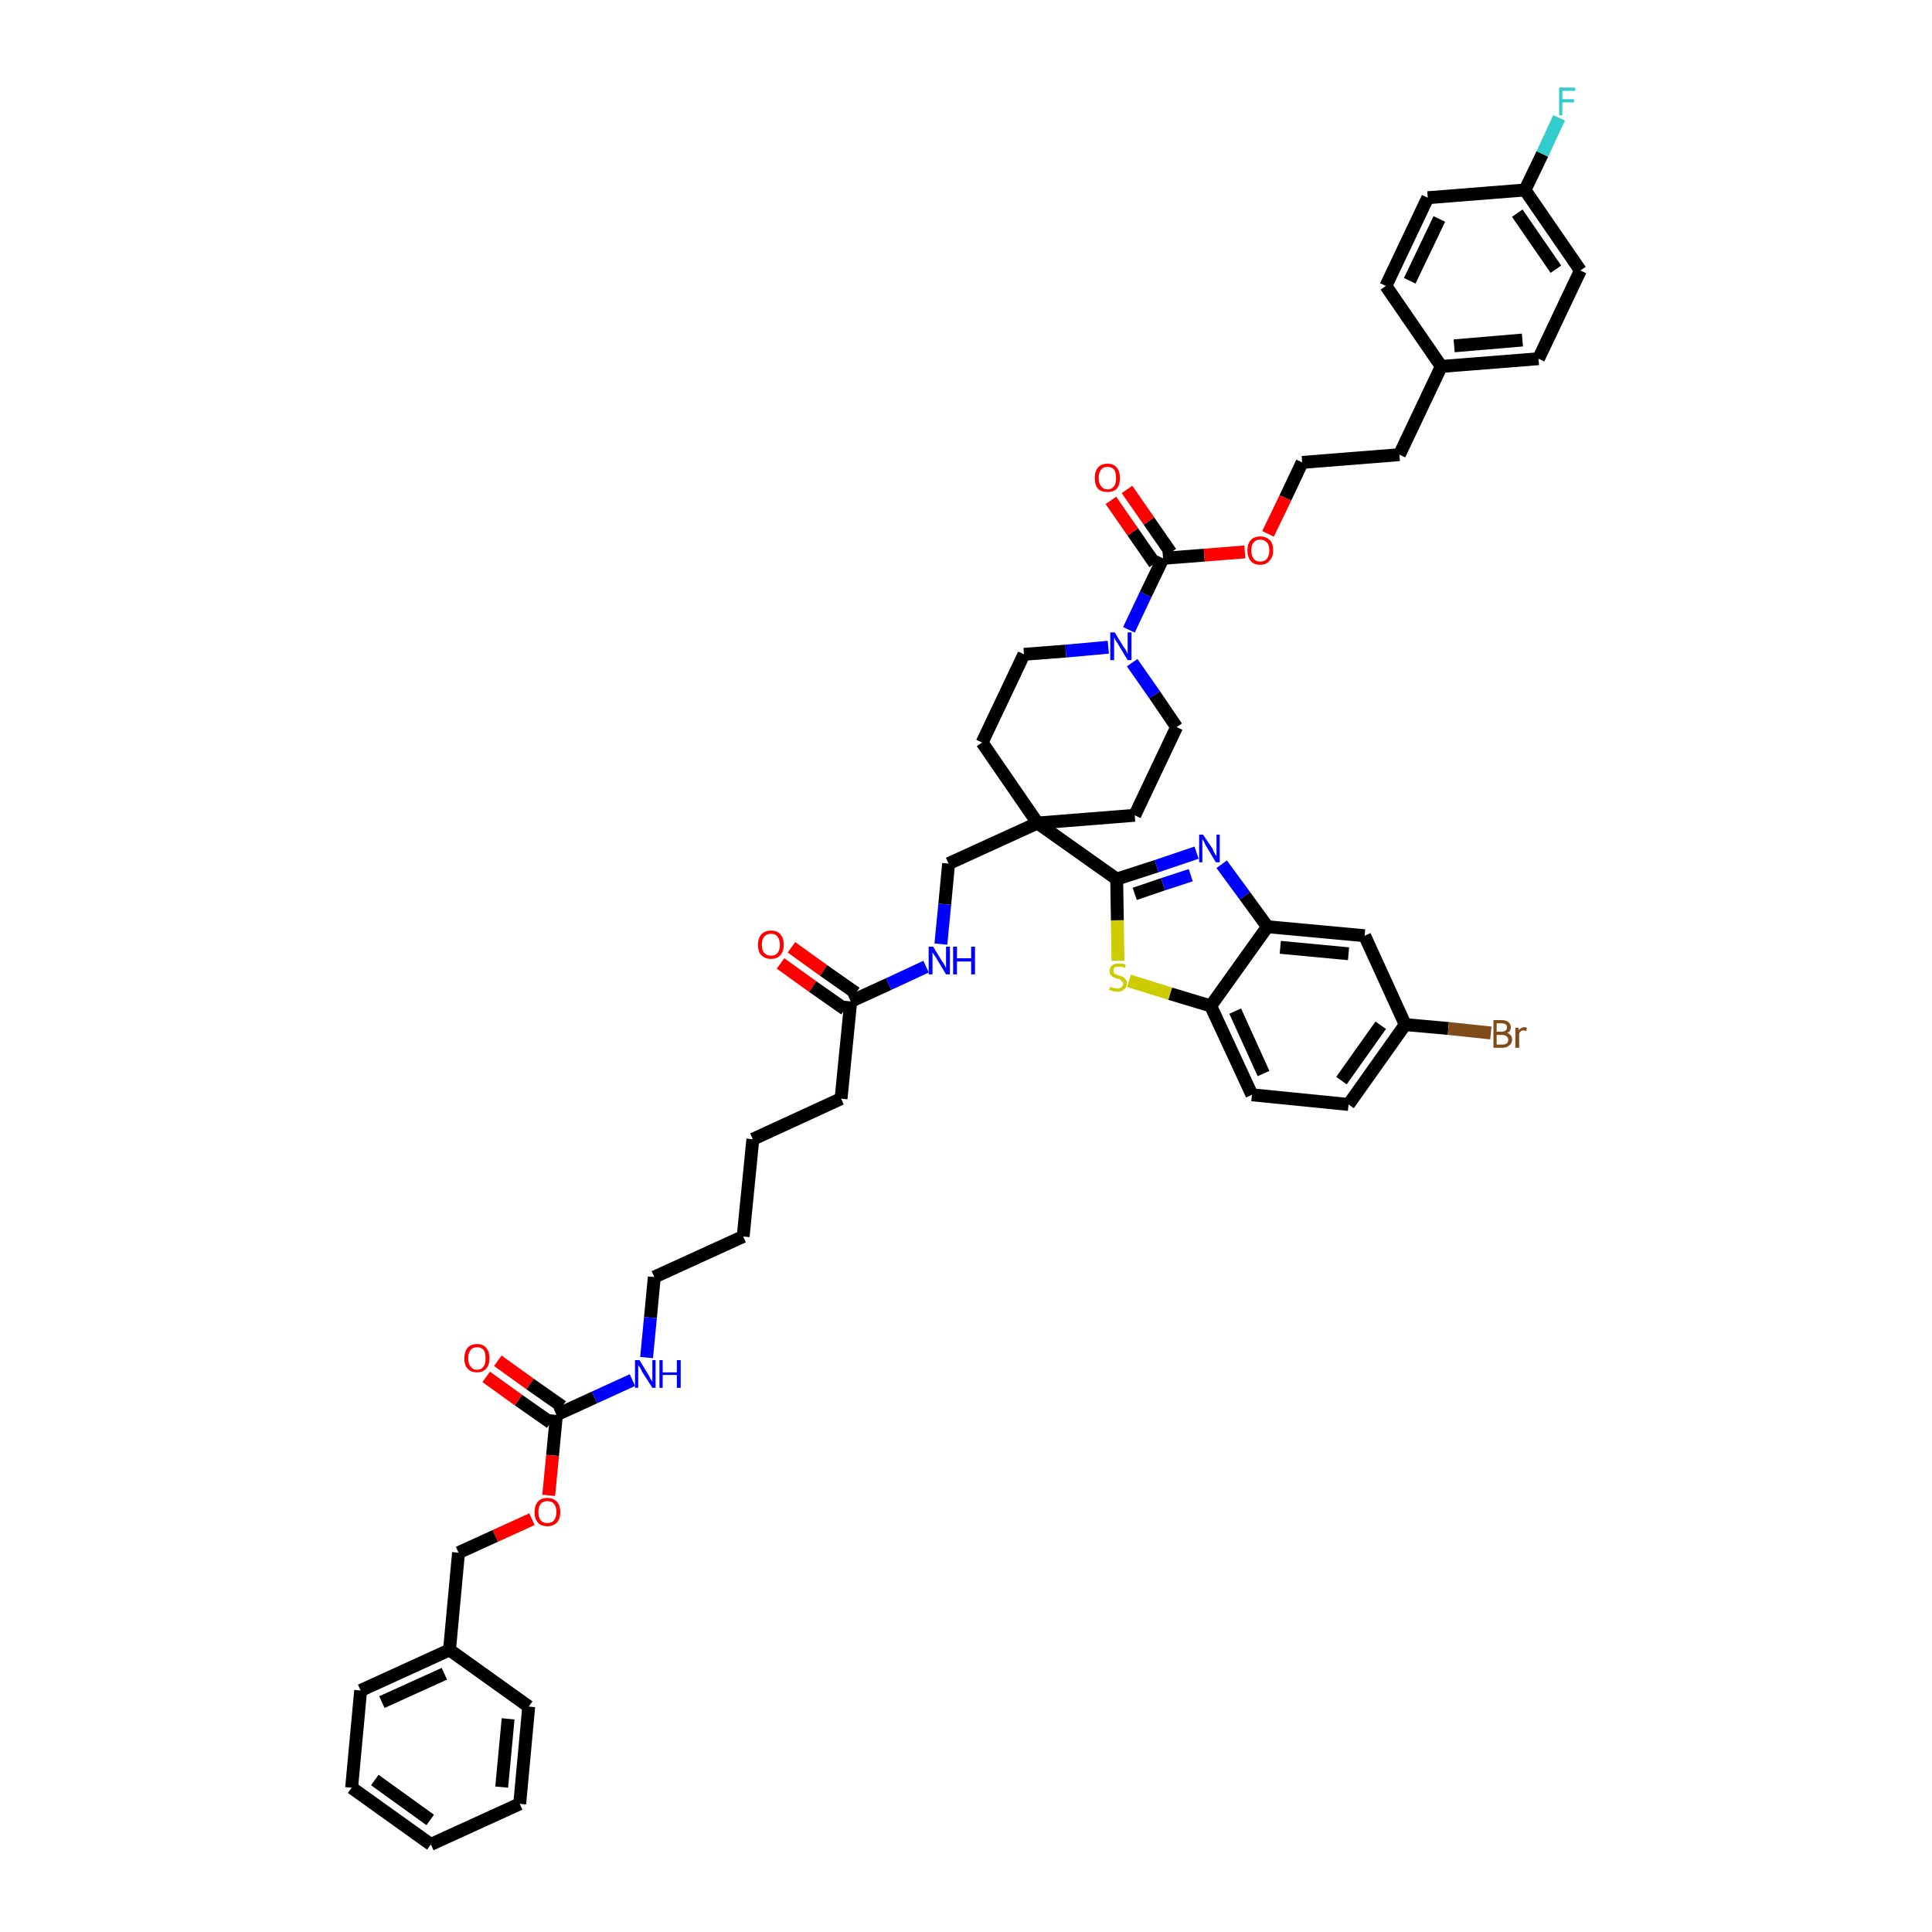 <?xml version='1.0' encoding='iso-8859-1'?>
<svg version='1.1' baseProfile='full'
              xmlns='http://www.w3.org/2000/svg'
                      xmlns:rdkit='http://www.rdkit.org/xml'
                      xmlns:xlink='http://www.w3.org/1999/xlink'
                  xml:space='preserve'
width='300px' height='300px' viewBox='0 0 300 300'>
<!-- END OF HEADER -->
<path class='bond-0 atom-0 atom-1' d='M 121.2,149.6 L 126.2,153.2' style='fill:none;fill-rule:evenodd;stroke:#FF0000;stroke-width:2.0px;stroke-linecap:butt;stroke-linejoin:miter;stroke-opacity:1' />
<path class='bond-0 atom-0 atom-1' d='M 126.2,153.2 L 131.2,156.7' style='fill:none;fill-rule:evenodd;stroke:#000000;stroke-width:2.0px;stroke-linecap:butt;stroke-linejoin:miter;stroke-opacity:1' />
<path class='bond-0 atom-0 atom-1' d='M 122.9,147.1 L 127.9,150.7' style='fill:none;fill-rule:evenodd;stroke:#FF0000;stroke-width:2.0px;stroke-linecap:butt;stroke-linejoin:miter;stroke-opacity:1' />
<path class='bond-0 atom-0 atom-1' d='M 127.9,150.7 L 132.9,154.2' style='fill:none;fill-rule:evenodd;stroke:#000000;stroke-width:2.0px;stroke-linecap:butt;stroke-linejoin:miter;stroke-opacity:1' />
<path class='bond-1 atom-1 atom-2' d='M 132.1,155.5 L 130.6,170.6' style='fill:none;fill-rule:evenodd;stroke:#000000;stroke-width:2.0px;stroke-linecap:butt;stroke-linejoin:miter;stroke-opacity:1' />
<path class='bond-16 atom-1 atom-17' d='M 132.1,155.5 L 138.0,152.8' style='fill:none;fill-rule:evenodd;stroke:#000000;stroke-width:2.0px;stroke-linecap:butt;stroke-linejoin:miter;stroke-opacity:1' />
<path class='bond-16 atom-1 atom-17' d='M 138.0,152.8 L 143.8,150.1' style='fill:none;fill-rule:evenodd;stroke:#0000FF;stroke-width:2.0px;stroke-linecap:butt;stroke-linejoin:miter;stroke-opacity:1' />
<path class='bond-2 atom-2 atom-3' d='M 130.6,170.6 L 116.9,176.9' style='fill:none;fill-rule:evenodd;stroke:#000000;stroke-width:2.0px;stroke-linecap:butt;stroke-linejoin:miter;stroke-opacity:1' />
<path class='bond-3 atom-3 atom-4' d='M 116.9,176.9 L 115.4,192.0' style='fill:none;fill-rule:evenodd;stroke:#000000;stroke-width:2.0px;stroke-linecap:butt;stroke-linejoin:miter;stroke-opacity:1' />
<path class='bond-4 atom-4 atom-5' d='M 115.4,192.0 L 101.6,198.3' style='fill:none;fill-rule:evenodd;stroke:#000000;stroke-width:2.0px;stroke-linecap:butt;stroke-linejoin:miter;stroke-opacity:1' />
<path class='bond-5 atom-5 atom-6' d='M 101.6,198.3 L 101.0,204.6' style='fill:none;fill-rule:evenodd;stroke:#000000;stroke-width:2.0px;stroke-linecap:butt;stroke-linejoin:miter;stroke-opacity:1' />
<path class='bond-5 atom-5 atom-6' d='M 101.0,204.6 L 100.4,210.8' style='fill:none;fill-rule:evenodd;stroke:#0000FF;stroke-width:2.0px;stroke-linecap:butt;stroke-linejoin:miter;stroke-opacity:1' />
<path class='bond-6 atom-6 atom-7' d='M 98.2,214.3 L 92.3,217.0' style='fill:none;fill-rule:evenodd;stroke:#0000FF;stroke-width:2.0px;stroke-linecap:butt;stroke-linejoin:miter;stroke-opacity:1' />
<path class='bond-6 atom-6 atom-7' d='M 92.3,217.0 L 86.4,219.7' style='fill:none;fill-rule:evenodd;stroke:#000000;stroke-width:2.0px;stroke-linecap:butt;stroke-linejoin:miter;stroke-opacity:1' />
<path class='bond-7 atom-7 atom-8' d='M 87.3,218.4 L 82.3,214.9' style='fill:none;fill-rule:evenodd;stroke:#000000;stroke-width:2.0px;stroke-linecap:butt;stroke-linejoin:miter;stroke-opacity:1' />
<path class='bond-7 atom-7 atom-8' d='M 82.3,214.9 L 77.3,211.3' style='fill:none;fill-rule:evenodd;stroke:#FF0000;stroke-width:2.0px;stroke-linecap:butt;stroke-linejoin:miter;stroke-opacity:1' />
<path class='bond-7 atom-7 atom-8' d='M 85.5,220.9 L 80.5,217.4' style='fill:none;fill-rule:evenodd;stroke:#000000;stroke-width:2.0px;stroke-linecap:butt;stroke-linejoin:miter;stroke-opacity:1' />
<path class='bond-7 atom-7 atom-8' d='M 80.5,217.4 L 75.5,213.8' style='fill:none;fill-rule:evenodd;stroke:#FF0000;stroke-width:2.0px;stroke-linecap:butt;stroke-linejoin:miter;stroke-opacity:1' />
<path class='bond-8 atom-7 atom-9' d='M 86.4,219.7 L 85.8,226.0' style='fill:none;fill-rule:evenodd;stroke:#000000;stroke-width:2.0px;stroke-linecap:butt;stroke-linejoin:miter;stroke-opacity:1' />
<path class='bond-8 atom-7 atom-9' d='M 85.8,226.0 L 85.2,232.2' style='fill:none;fill-rule:evenodd;stroke:#FF0000;stroke-width:2.0px;stroke-linecap:butt;stroke-linejoin:miter;stroke-opacity:1' />
<path class='bond-9 atom-9 atom-10' d='M 82.6,235.9 L 76.9,238.5' style='fill:none;fill-rule:evenodd;stroke:#FF0000;stroke-width:2.0px;stroke-linecap:butt;stroke-linejoin:miter;stroke-opacity:1' />
<path class='bond-9 atom-9 atom-10' d='M 76.9,238.5 L 71.2,241.1' style='fill:none;fill-rule:evenodd;stroke:#000000;stroke-width:2.0px;stroke-linecap:butt;stroke-linejoin:miter;stroke-opacity:1' />
<path class='bond-10 atom-10 atom-11' d='M 71.2,241.1 L 69.8,256.2' style='fill:none;fill-rule:evenodd;stroke:#000000;stroke-width:2.0px;stroke-linecap:butt;stroke-linejoin:miter;stroke-opacity:1' />
<path class='bond-11 atom-11 atom-12' d='M 69.8,256.2 L 56.0,262.5' style='fill:none;fill-rule:evenodd;stroke:#000000;stroke-width:2.0px;stroke-linecap:butt;stroke-linejoin:miter;stroke-opacity:1' />
<path class='bond-11 atom-11 atom-12' d='M 69.0,259.9 L 59.3,264.3' style='fill:none;fill-rule:evenodd;stroke:#000000;stroke-width:2.0px;stroke-linecap:butt;stroke-linejoin:miter;stroke-opacity:1' />
<path class='bond-46 atom-16 atom-11' d='M 82.1,265.0 L 69.8,256.2' style='fill:none;fill-rule:evenodd;stroke:#000000;stroke-width:2.0px;stroke-linecap:butt;stroke-linejoin:miter;stroke-opacity:1' />
<path class='bond-12 atom-12 atom-13' d='M 56.0,262.5 L 54.6,277.6' style='fill:none;fill-rule:evenodd;stroke:#000000;stroke-width:2.0px;stroke-linecap:butt;stroke-linejoin:miter;stroke-opacity:1' />
<path class='bond-13 atom-13 atom-14' d='M 54.6,277.6 L 66.9,286.4' style='fill:none;fill-rule:evenodd;stroke:#000000;stroke-width:2.0px;stroke-linecap:butt;stroke-linejoin:miter;stroke-opacity:1' />
<path class='bond-13 atom-13 atom-14' d='M 58.2,276.4 L 66.8,282.6' style='fill:none;fill-rule:evenodd;stroke:#000000;stroke-width:2.0px;stroke-linecap:butt;stroke-linejoin:miter;stroke-opacity:1' />
<path class='bond-14 atom-14 atom-15' d='M 66.9,286.4 L 80.7,280.1' style='fill:none;fill-rule:evenodd;stroke:#000000;stroke-width:2.0px;stroke-linecap:butt;stroke-linejoin:miter;stroke-opacity:1' />
<path class='bond-15 atom-15 atom-16' d='M 80.7,280.1 L 82.1,265.0' style='fill:none;fill-rule:evenodd;stroke:#000000;stroke-width:2.0px;stroke-linecap:butt;stroke-linejoin:miter;stroke-opacity:1' />
<path class='bond-15 atom-15 atom-16' d='M 77.9,277.5 L 78.9,266.9' style='fill:none;fill-rule:evenodd;stroke:#000000;stroke-width:2.0px;stroke-linecap:butt;stroke-linejoin:miter;stroke-opacity:1' />
<path class='bond-17 atom-17 atom-18' d='M 146.1,146.6 L 146.7,140.4' style='fill:none;fill-rule:evenodd;stroke:#0000FF;stroke-width:2.0px;stroke-linecap:butt;stroke-linejoin:miter;stroke-opacity:1' />
<path class='bond-17 atom-17 atom-18' d='M 146.7,140.4 L 147.3,134.1' style='fill:none;fill-rule:evenodd;stroke:#000000;stroke-width:2.0px;stroke-linecap:butt;stroke-linejoin:miter;stroke-opacity:1' />
<path class='bond-18 atom-18 atom-19' d='M 147.3,134.1 L 161.1,127.8' style='fill:none;fill-rule:evenodd;stroke:#000000;stroke-width:2.0px;stroke-linecap:butt;stroke-linejoin:miter;stroke-opacity:1' />
<path class='bond-19 atom-19 atom-20' d='M 161.1,127.8 L 173.4,136.5' style='fill:none;fill-rule:evenodd;stroke:#000000;stroke-width:2.0px;stroke-linecap:butt;stroke-linejoin:miter;stroke-opacity:1' />
<path class='bond-29 atom-19 atom-30' d='M 161.1,127.8 L 152.5,115.3' style='fill:none;fill-rule:evenodd;stroke:#000000;stroke-width:2.0px;stroke-linecap:butt;stroke-linejoin:miter;stroke-opacity:1' />
<path class='bond-47 atom-46 atom-19' d='M 176.2,126.6 L 161.1,127.8' style='fill:none;fill-rule:evenodd;stroke:#000000;stroke-width:2.0px;stroke-linecap:butt;stroke-linejoin:miter;stroke-opacity:1' />
<path class='bond-20 atom-20 atom-21' d='M 173.4,136.5 L 179.6,134.5' style='fill:none;fill-rule:evenodd;stroke:#000000;stroke-width:2.0px;stroke-linecap:butt;stroke-linejoin:miter;stroke-opacity:1' />
<path class='bond-20 atom-20 atom-21' d='M 179.6,134.5 L 185.8,132.4' style='fill:none;fill-rule:evenodd;stroke:#0000FF;stroke-width:2.0px;stroke-linecap:butt;stroke-linejoin:miter;stroke-opacity:1' />
<path class='bond-20 atom-20 atom-21' d='M 176.2,138.8 L 180.6,137.3' style='fill:none;fill-rule:evenodd;stroke:#000000;stroke-width:2.0px;stroke-linecap:butt;stroke-linejoin:miter;stroke-opacity:1' />
<path class='bond-20 atom-20 atom-21' d='M 180.6,137.3 L 184.9,135.9' style='fill:none;fill-rule:evenodd;stroke:#0000FF;stroke-width:2.0px;stroke-linecap:butt;stroke-linejoin:miter;stroke-opacity:1' />
<path class='bond-48 atom-29 atom-20' d='M 173.6,149.2 L 173.5,142.9' style='fill:none;fill-rule:evenodd;stroke:#CCCC00;stroke-width:2.0px;stroke-linecap:butt;stroke-linejoin:miter;stroke-opacity:1' />
<path class='bond-48 atom-29 atom-20' d='M 173.5,142.9 L 173.4,136.5' style='fill:none;fill-rule:evenodd;stroke:#000000;stroke-width:2.0px;stroke-linecap:butt;stroke-linejoin:miter;stroke-opacity:1' />
<path class='bond-21 atom-21 atom-22' d='M 189.7,134.2 L 193.3,139.1' style='fill:none;fill-rule:evenodd;stroke:#0000FF;stroke-width:2.0px;stroke-linecap:butt;stroke-linejoin:miter;stroke-opacity:1' />
<path class='bond-21 atom-21 atom-22' d='M 193.3,139.1 L 196.8,143.9' style='fill:none;fill-rule:evenodd;stroke:#000000;stroke-width:2.0px;stroke-linecap:butt;stroke-linejoin:miter;stroke-opacity:1' />
<path class='bond-22 atom-22 atom-23' d='M 196.8,143.9 L 211.9,145.3' style='fill:none;fill-rule:evenodd;stroke:#000000;stroke-width:2.0px;stroke-linecap:butt;stroke-linejoin:miter;stroke-opacity:1' />
<path class='bond-22 atom-22 atom-23' d='M 198.8,147.1 L 209.4,148.1' style='fill:none;fill-rule:evenodd;stroke:#000000;stroke-width:2.0px;stroke-linecap:butt;stroke-linejoin:miter;stroke-opacity:1' />
<path class='bond-50 atom-28 atom-22' d='M 188.0,156.2 L 196.8,143.9' style='fill:none;fill-rule:evenodd;stroke:#000000;stroke-width:2.0px;stroke-linecap:butt;stroke-linejoin:miter;stroke-opacity:1' />
<path class='bond-23 atom-23 atom-24' d='M 211.9,145.3 L 218.2,159.1' style='fill:none;fill-rule:evenodd;stroke:#000000;stroke-width:2.0px;stroke-linecap:butt;stroke-linejoin:miter;stroke-opacity:1' />
<path class='bond-24 atom-24 atom-25' d='M 218.2,159.1 L 224.9,159.7' style='fill:none;fill-rule:evenodd;stroke:#000000;stroke-width:2.0px;stroke-linecap:butt;stroke-linejoin:miter;stroke-opacity:1' />
<path class='bond-24 atom-24 atom-25' d='M 224.9,159.7 L 231.5,160.4' style='fill:none;fill-rule:evenodd;stroke:#7F4C19;stroke-width:2.0px;stroke-linecap:butt;stroke-linejoin:miter;stroke-opacity:1' />
<path class='bond-25 atom-24 atom-26' d='M 218.2,159.1 L 209.4,171.5' style='fill:none;fill-rule:evenodd;stroke:#000000;stroke-width:2.0px;stroke-linecap:butt;stroke-linejoin:miter;stroke-opacity:1' />
<path class='bond-25 atom-24 atom-26' d='M 214.4,159.2 L 208.3,167.8' style='fill:none;fill-rule:evenodd;stroke:#000000;stroke-width:2.0px;stroke-linecap:butt;stroke-linejoin:miter;stroke-opacity:1' />
<path class='bond-26 atom-26 atom-27' d='M 209.4,171.5 L 194.4,170.0' style='fill:none;fill-rule:evenodd;stroke:#000000;stroke-width:2.0px;stroke-linecap:butt;stroke-linejoin:miter;stroke-opacity:1' />
<path class='bond-27 atom-27 atom-28' d='M 194.4,170.0 L 188.0,156.2' style='fill:none;fill-rule:evenodd;stroke:#000000;stroke-width:2.0px;stroke-linecap:butt;stroke-linejoin:miter;stroke-opacity:1' />
<path class='bond-27 atom-27 atom-28' d='M 196.2,166.7 L 191.8,157.0' style='fill:none;fill-rule:evenodd;stroke:#000000;stroke-width:2.0px;stroke-linecap:butt;stroke-linejoin:miter;stroke-opacity:1' />
<path class='bond-28 atom-28 atom-29' d='M 188.0,156.2 L 181.7,154.3' style='fill:none;fill-rule:evenodd;stroke:#000000;stroke-width:2.0px;stroke-linecap:butt;stroke-linejoin:miter;stroke-opacity:1' />
<path class='bond-28 atom-28 atom-29' d='M 181.7,154.3 L 175.3,152.3' style='fill:none;fill-rule:evenodd;stroke:#CCCC00;stroke-width:2.0px;stroke-linecap:butt;stroke-linejoin:miter;stroke-opacity:1' />
<path class='bond-30 atom-30 atom-31' d='M 152.5,115.3 L 159.0,101.6' style='fill:none;fill-rule:evenodd;stroke:#000000;stroke-width:2.0px;stroke-linecap:butt;stroke-linejoin:miter;stroke-opacity:1' />
<path class='bond-31 atom-31 atom-32' d='M 159.0,101.6 L 165.5,101.1' style='fill:none;fill-rule:evenodd;stroke:#000000;stroke-width:2.0px;stroke-linecap:butt;stroke-linejoin:miter;stroke-opacity:1' />
<path class='bond-31 atom-31 atom-32' d='M 165.5,101.1 L 172.1,100.5' style='fill:none;fill-rule:evenodd;stroke:#0000FF;stroke-width:2.0px;stroke-linecap:butt;stroke-linejoin:miter;stroke-opacity:1' />
<path class='bond-32 atom-32 atom-33' d='M 175.3,97.8 L 177.9,92.3' style='fill:none;fill-rule:evenodd;stroke:#0000FF;stroke-width:2.0px;stroke-linecap:butt;stroke-linejoin:miter;stroke-opacity:1' />
<path class='bond-32 atom-32 atom-33' d='M 177.9,92.3 L 180.6,86.7' style='fill:none;fill-rule:evenodd;stroke:#000000;stroke-width:2.0px;stroke-linecap:butt;stroke-linejoin:miter;stroke-opacity:1' />
<path class='bond-44 atom-32 atom-45' d='M 175.8,102.9 L 179.3,107.9' style='fill:none;fill-rule:evenodd;stroke:#0000FF;stroke-width:2.0px;stroke-linecap:butt;stroke-linejoin:miter;stroke-opacity:1' />
<path class='bond-44 atom-32 atom-45' d='M 179.3,107.9 L 182.7,112.9' style='fill:none;fill-rule:evenodd;stroke:#000000;stroke-width:2.0px;stroke-linecap:butt;stroke-linejoin:miter;stroke-opacity:1' />
<path class='bond-33 atom-33 atom-34' d='M 181.8,85.8 L 178.4,80.9' style='fill:none;fill-rule:evenodd;stroke:#000000;stroke-width:2.0px;stroke-linecap:butt;stroke-linejoin:miter;stroke-opacity:1' />
<path class='bond-33 atom-33 atom-34' d='M 178.4,80.9 L 175.0,76.0' style='fill:none;fill-rule:evenodd;stroke:#FF0000;stroke-width:2.0px;stroke-linecap:butt;stroke-linejoin:miter;stroke-opacity:1' />
<path class='bond-33 atom-33 atom-34' d='M 179.3,87.5 L 175.9,82.6' style='fill:none;fill-rule:evenodd;stroke:#000000;stroke-width:2.0px;stroke-linecap:butt;stroke-linejoin:miter;stroke-opacity:1' />
<path class='bond-33 atom-33 atom-34' d='M 175.9,82.6 L 172.5,77.7' style='fill:none;fill-rule:evenodd;stroke:#FF0000;stroke-width:2.0px;stroke-linecap:butt;stroke-linejoin:miter;stroke-opacity:1' />
<path class='bond-34 atom-33 atom-35' d='M 180.6,86.7 L 187.0,86.2' style='fill:none;fill-rule:evenodd;stroke:#000000;stroke-width:2.0px;stroke-linecap:butt;stroke-linejoin:miter;stroke-opacity:1' />
<path class='bond-34 atom-33 atom-35' d='M 187.0,86.2 L 193.3,85.7' style='fill:none;fill-rule:evenodd;stroke:#FF0000;stroke-width:2.0px;stroke-linecap:butt;stroke-linejoin:miter;stroke-opacity:1' />
<path class='bond-35 atom-35 atom-36' d='M 196.9,82.9 L 199.6,77.3' style='fill:none;fill-rule:evenodd;stroke:#FF0000;stroke-width:2.0px;stroke-linecap:butt;stroke-linejoin:miter;stroke-opacity:1' />
<path class='bond-35 atom-35 atom-36' d='M 199.6,77.3 L 202.2,71.8' style='fill:none;fill-rule:evenodd;stroke:#000000;stroke-width:2.0px;stroke-linecap:butt;stroke-linejoin:miter;stroke-opacity:1' />
<path class='bond-36 atom-36 atom-37' d='M 202.2,71.8 L 217.3,70.6' style='fill:none;fill-rule:evenodd;stroke:#000000;stroke-width:2.0px;stroke-linecap:butt;stroke-linejoin:miter;stroke-opacity:1' />
<path class='bond-37 atom-37 atom-38' d='M 217.3,70.6 L 223.8,56.9' style='fill:none;fill-rule:evenodd;stroke:#000000;stroke-width:2.0px;stroke-linecap:butt;stroke-linejoin:miter;stroke-opacity:1' />
<path class='bond-38 atom-38 atom-39' d='M 223.8,56.9 L 238.9,55.7' style='fill:none;fill-rule:evenodd;stroke:#000000;stroke-width:2.0px;stroke-linecap:butt;stroke-linejoin:miter;stroke-opacity:1' />
<path class='bond-38 atom-38 atom-39' d='M 225.8,53.7 L 236.4,52.8' style='fill:none;fill-rule:evenodd;stroke:#000000;stroke-width:2.0px;stroke-linecap:butt;stroke-linejoin:miter;stroke-opacity:1' />
<path class='bond-49 atom-44 atom-38' d='M 215.2,44.4 L 223.8,56.9' style='fill:none;fill-rule:evenodd;stroke:#000000;stroke-width:2.0px;stroke-linecap:butt;stroke-linejoin:miter;stroke-opacity:1' />
<path class='bond-39 atom-39 atom-40' d='M 238.9,55.7 L 245.4,42.0' style='fill:none;fill-rule:evenodd;stroke:#000000;stroke-width:2.0px;stroke-linecap:butt;stroke-linejoin:miter;stroke-opacity:1' />
<path class='bond-40 atom-40 atom-41' d='M 245.4,42.0 L 236.8,29.5' style='fill:none;fill-rule:evenodd;stroke:#000000;stroke-width:2.0px;stroke-linecap:butt;stroke-linejoin:miter;stroke-opacity:1' />
<path class='bond-40 atom-40 atom-41' d='M 241.6,41.8 L 235.6,33.1' style='fill:none;fill-rule:evenodd;stroke:#000000;stroke-width:2.0px;stroke-linecap:butt;stroke-linejoin:miter;stroke-opacity:1' />
<path class='bond-41 atom-41 atom-42' d='M 236.8,29.5 L 239.5,23.9' style='fill:none;fill-rule:evenodd;stroke:#000000;stroke-width:2.0px;stroke-linecap:butt;stroke-linejoin:miter;stroke-opacity:1' />
<path class='bond-41 atom-41 atom-42' d='M 239.5,23.9 L 242.1,18.3' style='fill:none;fill-rule:evenodd;stroke:#33CCCC;stroke-width:2.0px;stroke-linecap:butt;stroke-linejoin:miter;stroke-opacity:1' />
<path class='bond-42 atom-41 atom-43' d='M 236.8,29.5 L 221.7,30.7' style='fill:none;fill-rule:evenodd;stroke:#000000;stroke-width:2.0px;stroke-linecap:butt;stroke-linejoin:miter;stroke-opacity:1' />
<path class='bond-43 atom-43 atom-44' d='M 221.7,30.7 L 215.2,44.4' style='fill:none;fill-rule:evenodd;stroke:#000000;stroke-width:2.0px;stroke-linecap:butt;stroke-linejoin:miter;stroke-opacity:1' />
<path class='bond-43 atom-43 atom-44' d='M 223.5,34.0 L 218.9,43.6' style='fill:none;fill-rule:evenodd;stroke:#000000;stroke-width:2.0px;stroke-linecap:butt;stroke-linejoin:miter;stroke-opacity:1' />
<path class='bond-45 atom-45 atom-46' d='M 182.7,112.9 L 176.2,126.6' style='fill:none;fill-rule:evenodd;stroke:#000000;stroke-width:2.0px;stroke-linecap:butt;stroke-linejoin:miter;stroke-opacity:1' />
<path  class='atom-0' d='M 117.7 146.7
Q 117.7 145.7, 118.2 145.1
Q 118.8 144.5, 119.7 144.5
Q 120.7 144.5, 121.2 145.1
Q 121.7 145.7, 121.7 146.7
Q 121.7 147.7, 121.2 148.3
Q 120.7 148.9, 119.7 148.9
Q 118.8 148.9, 118.2 148.3
Q 117.7 147.8, 117.7 146.7
M 119.7 148.4
Q 120.4 148.4, 120.7 148.0
Q 121.1 147.6, 121.1 146.7
Q 121.1 145.9, 120.7 145.4
Q 120.4 145.0, 119.7 145.0
Q 119.1 145.0, 118.7 145.4
Q 118.3 145.9, 118.3 146.7
Q 118.3 147.6, 118.7 148.0
Q 119.1 148.4, 119.7 148.4
' fill='#FF0000'/>
<path  class='atom-6' d='M 99.3 211.2
L 100.7 213.5
Q 100.8 213.7, 101.0 214.1
Q 101.3 214.5, 101.3 214.6
L 101.3 211.2
L 101.8 211.2
L 101.8 215.5
L 101.3 215.5
L 99.7 213.0
Q 99.6 212.7, 99.4 212.4
Q 99.2 212.1, 99.1 212.0
L 99.1 215.5
L 98.6 215.5
L 98.6 211.2
L 99.3 211.2
' fill='#0000FF'/>
<path  class='atom-6' d='M 102.4 211.2
L 102.9 211.2
L 102.9 213.1
L 105.1 213.1
L 105.1 211.2
L 105.7 211.2
L 105.7 215.5
L 105.1 215.5
L 105.1 213.5
L 102.9 213.5
L 102.9 215.5
L 102.4 215.5
L 102.4 211.2
' fill='#0000FF'/>
<path  class='atom-8' d='M 72.1 210.9
Q 72.1 209.9, 72.6 209.3
Q 73.1 208.7, 74.1 208.7
Q 75.0 208.7, 75.5 209.3
Q 76.0 209.9, 76.0 210.9
Q 76.0 212.0, 75.5 212.5
Q 75.0 213.1, 74.1 213.1
Q 73.1 213.1, 72.6 212.5
Q 72.1 212.0, 72.1 210.9
M 74.1 212.7
Q 74.7 212.7, 75.1 212.2
Q 75.4 211.8, 75.4 210.9
Q 75.4 210.1, 75.1 209.6
Q 74.7 209.2, 74.1 209.2
Q 73.4 209.2, 73.1 209.6
Q 72.7 210.1, 72.7 210.9
Q 72.7 211.8, 73.1 212.2
Q 73.4 212.7, 74.1 212.7
' fill='#FF0000'/>
<path  class='atom-9' d='M 83.0 234.8
Q 83.0 233.8, 83.5 233.2
Q 84.0 232.6, 85.0 232.6
Q 85.9 232.6, 86.5 233.2
Q 87.0 233.8, 87.0 234.8
Q 87.0 235.8, 86.5 236.4
Q 85.9 237.0, 85.0 237.0
Q 84.0 237.0, 83.5 236.4
Q 83.0 235.8, 83.0 234.8
M 85.0 236.5
Q 85.7 236.5, 86.0 236.1
Q 86.4 235.6, 86.4 234.8
Q 86.4 233.9, 86.0 233.5
Q 85.7 233.1, 85.0 233.1
Q 84.3 233.1, 84.0 233.5
Q 83.6 233.9, 83.6 234.8
Q 83.6 235.7, 84.0 236.1
Q 84.3 236.5, 85.0 236.5
' fill='#FF0000'/>
<path  class='atom-17' d='M 144.9 147.0
L 146.3 149.3
Q 146.5 149.5, 146.7 149.9
Q 146.9 150.3, 146.9 150.4
L 146.9 147.0
L 147.5 147.0
L 147.5 151.3
L 146.9 151.3
L 145.4 148.8
Q 145.2 148.5, 145.0 148.2
Q 144.8 147.9, 144.8 147.8
L 144.8 151.3
L 144.2 151.3
L 144.2 147.0
L 144.9 147.0
' fill='#0000FF'/>
<path  class='atom-17' d='M 148.0 147.0
L 148.6 147.0
L 148.6 148.8
L 150.8 148.8
L 150.8 147.0
L 151.4 147.0
L 151.4 151.3
L 150.8 151.3
L 150.8 149.3
L 148.6 149.3
L 148.6 151.3
L 148.0 151.3
L 148.0 147.0
' fill='#0000FF'/>
<path  class='atom-21' d='M 186.8 129.6
L 188.3 131.8
Q 188.4 132.1, 188.6 132.5
Q 188.8 132.9, 188.9 132.9
L 188.9 129.6
L 189.4 129.6
L 189.4 133.9
L 188.8 133.9
L 187.3 131.4
Q 187.1 131.1, 187.0 130.8
Q 186.8 130.4, 186.7 130.3
L 186.7 133.9
L 186.2 133.9
L 186.2 129.6
L 186.8 129.6
' fill='#0000FF'/>
<path  class='atom-25' d='M 234.0 160.4
Q 234.4 160.5, 234.6 160.8
Q 234.8 161.0, 234.8 161.4
Q 234.8 162.0, 234.4 162.3
Q 234.0 162.7, 233.3 162.7
L 231.9 162.7
L 231.9 158.4
L 233.1 158.4
Q 233.9 158.4, 234.2 158.7
Q 234.6 159.0, 234.6 159.5
Q 234.6 160.2, 234.0 160.4
M 232.4 158.9
L 232.4 160.2
L 233.1 160.2
Q 233.6 160.2, 233.8 160.0
Q 234.0 159.9, 234.0 159.5
Q 234.0 158.9, 233.1 158.9
L 232.4 158.9
M 233.3 162.2
Q 233.7 162.2, 234.0 162.0
Q 234.2 161.8, 234.2 161.4
Q 234.2 161.1, 233.9 160.9
Q 233.7 160.7, 233.2 160.7
L 232.4 160.7
L 232.4 162.2
L 233.3 162.2
' fill='#7F4C19'/>
<path  class='atom-25' d='M 235.8 159.6
L 235.8 160.0
Q 236.2 159.5, 236.7 159.5
Q 236.9 159.5, 237.1 159.6
L 237.0 160.1
Q 236.7 160.0, 236.6 160.0
Q 236.3 160.0, 236.2 160.1
Q 236.0 160.2, 235.9 160.5
L 235.9 162.7
L 235.3 162.7
L 235.3 159.6
L 235.8 159.6
' fill='#7F4C19'/>
<path  class='atom-29' d='M 172.4 153.2
Q 172.4 153.2, 172.6 153.3
Q 172.8 153.4, 173.0 153.4
Q 173.3 153.5, 173.5 153.5
Q 173.9 153.5, 174.1 153.3
Q 174.4 153.1, 174.4 152.7
Q 174.4 152.5, 174.2 152.4
Q 174.1 152.2, 173.9 152.1
Q 173.8 152.0, 173.5 152.0
Q 173.1 151.8, 172.8 151.7
Q 172.6 151.6, 172.5 151.4
Q 172.3 151.2, 172.3 150.8
Q 172.3 150.2, 172.7 149.9
Q 173.0 149.6, 173.8 149.6
Q 174.3 149.6, 174.8 149.8
L 174.7 150.3
Q 174.2 150.1, 173.8 150.1
Q 173.4 150.1, 173.1 150.2
Q 172.9 150.4, 172.9 150.7
Q 172.9 150.9, 173.0 151.1
Q 173.1 151.2, 173.3 151.3
Q 173.5 151.4, 173.8 151.5
Q 174.2 151.6, 174.4 151.7
Q 174.6 151.8, 174.8 152.1
Q 175.0 152.3, 175.0 152.7
Q 175.0 153.3, 174.6 153.6
Q 174.2 154.0, 173.5 154.0
Q 173.1 154.0, 172.8 153.9
Q 172.5 153.8, 172.2 153.7
L 172.4 153.2
' fill='#CCCC00'/>
<path  class='atom-32' d='M 173.1 98.2
L 174.5 100.5
Q 174.7 100.7, 174.9 101.1
Q 175.1 101.5, 175.1 101.6
L 175.1 98.2
L 175.7 98.2
L 175.7 102.5
L 175.1 102.5
L 173.6 100.0
Q 173.4 99.7, 173.2 99.4
Q 173.1 99.1, 173.0 99.0
L 173.0 102.5
L 172.4 102.5
L 172.4 98.2
L 173.1 98.2
' fill='#0000FF'/>
<path  class='atom-34' d='M 170.0 74.2
Q 170.0 73.2, 170.5 72.6
Q 171.0 72.0, 172.0 72.0
Q 172.9 72.0, 173.4 72.6
Q 173.9 73.2, 173.9 74.2
Q 173.9 75.3, 173.4 75.9
Q 172.9 76.4, 172.0 76.4
Q 171.0 76.4, 170.5 75.9
Q 170.0 75.3, 170.0 74.2
M 172.0 76.0
Q 172.6 76.0, 173.0 75.5
Q 173.3 75.1, 173.3 74.2
Q 173.3 73.4, 173.0 72.9
Q 172.6 72.5, 172.0 72.5
Q 171.3 72.5, 171.0 72.9
Q 170.6 73.4, 170.6 74.2
Q 170.6 75.1, 171.0 75.5
Q 171.3 76.0, 172.0 76.0
' fill='#FF0000'/>
<path  class='atom-35' d='M 193.7 85.5
Q 193.7 84.4, 194.2 83.9
Q 194.7 83.3, 195.7 83.3
Q 196.6 83.3, 197.2 83.9
Q 197.7 84.4, 197.7 85.5
Q 197.7 86.5, 197.1 87.1
Q 196.6 87.7, 195.7 87.7
Q 194.7 87.7, 194.2 87.1
Q 193.7 86.5, 193.7 85.5
M 195.7 87.2
Q 196.3 87.2, 196.7 86.8
Q 197.1 86.3, 197.1 85.5
Q 197.1 84.6, 196.7 84.2
Q 196.3 83.8, 195.7 83.8
Q 195.0 83.8, 194.7 84.2
Q 194.3 84.6, 194.3 85.5
Q 194.3 86.3, 194.7 86.8
Q 195.0 87.2, 195.7 87.2
' fill='#FF0000'/>
<path  class='atom-42' d='M 242.1 13.6
L 244.6 13.6
L 244.6 14.1
L 242.6 14.1
L 242.6 15.4
L 244.4 15.4
L 244.4 15.9
L 242.6 15.9
L 242.6 17.9
L 242.1 17.9
L 242.1 13.6
' fill='#33CCCC'/>
</svg>
